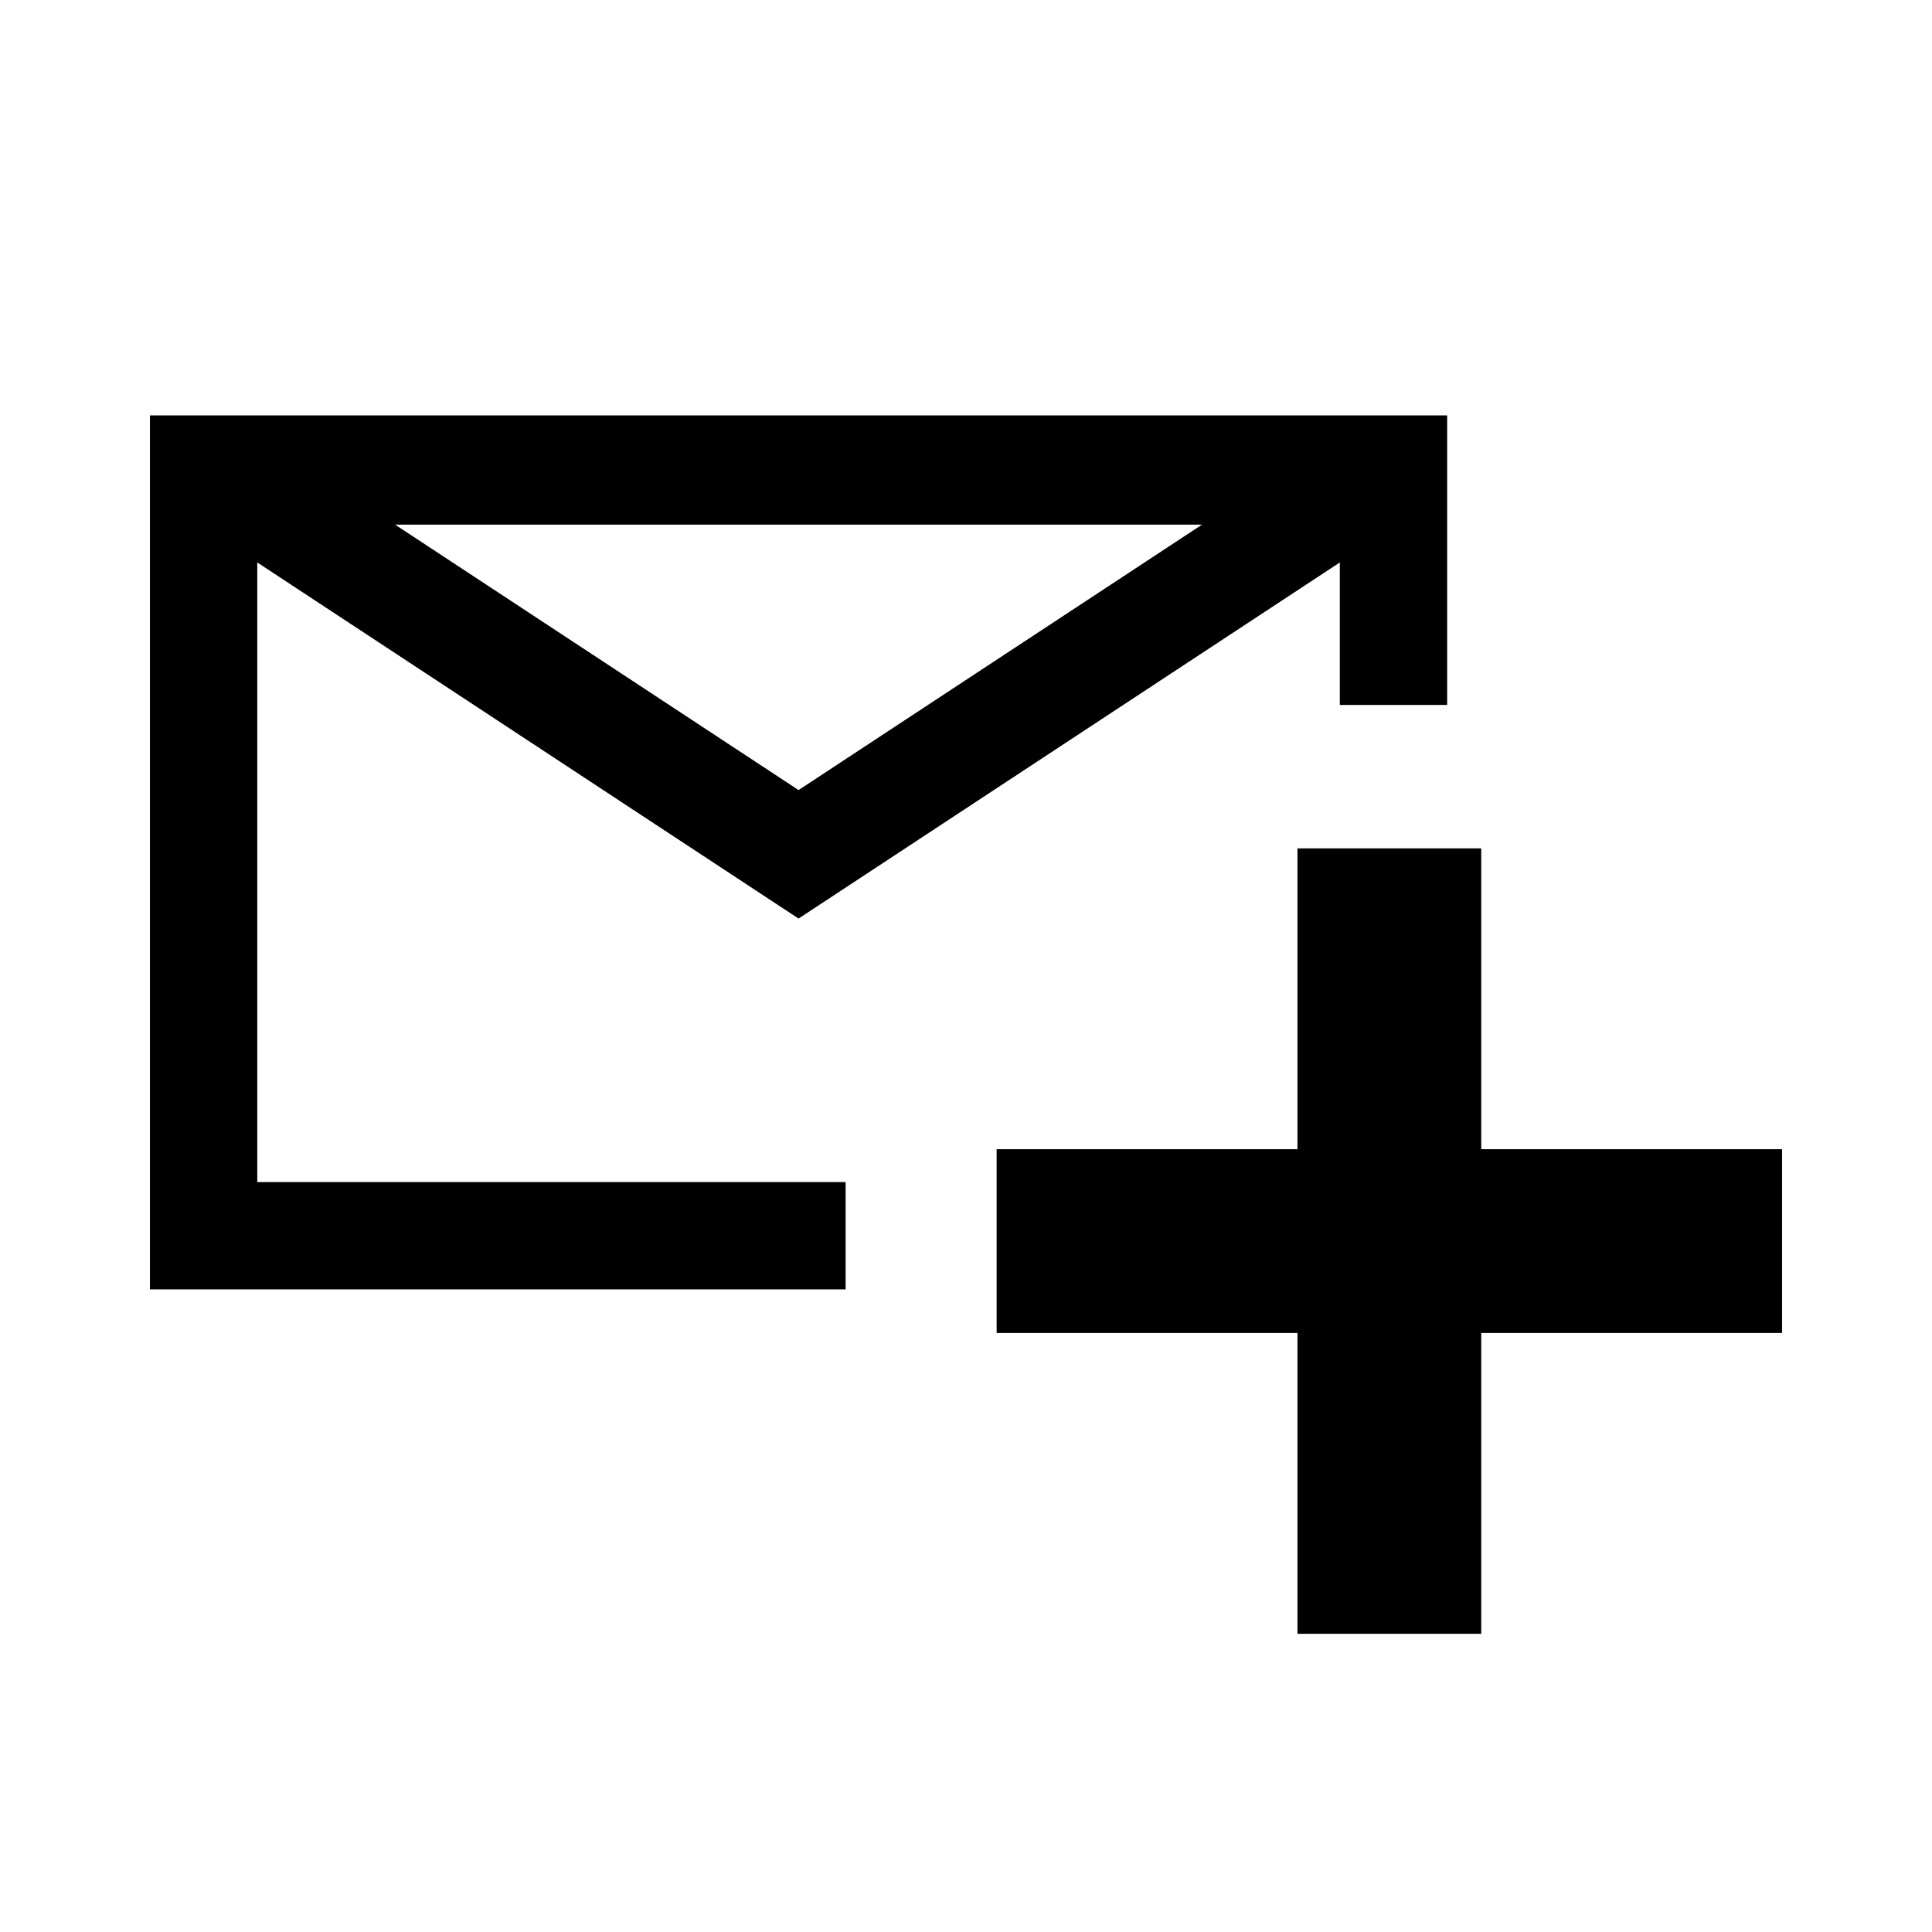 <?xml version="1.0" encoding="UTF-8" standalone="no"?>
<svg
   xmlns:dc="http://purl.org/dc/elements/1.1/"
   xmlns:cc="http://creativecommons.org/ns#"
   xmlns:rdf="http://www.w3.org/1999/02/22-rdf-syntax-ns#"
   xmlns:svg="http://www.w3.org/2000/svg"
   xmlns="http://www.w3.org/2000/svg"
   xmlns:sodipodi="http://sodipodi.sourceforge.net/DTD/sodipodi-0.dtd"
   xmlns:inkscape="http://www.inkscape.org/namespaces/inkscape"
   version="1.1"
   id="svg2"
   viewBox="0 0 2000 2000"
   height="2000"
   width="2000"
   inkscape:version="0.92.3 (2405546, 2018-03-11)"
   sodipodi:docname="add-message.svg">
  <sodipodi:namedview
     pagecolor="#ffffff"
     bordercolor="#666666"
     borderopacity="1"
     objecttolerance="10"
     gridtolerance="10"
     guidetolerance="10"
     inkscape:pageopacity="0"
     inkscape:pageshadow="2"
     inkscape:window-width="1920"
     inkscape:window-height="1147"
     id="namedview8"
     showgrid="false"
     inkscape:zoom="0.45254834"
     inkscape:cx="1034.9869"
     inkscape:cy="1113.8596"
     inkscape:window-x="1672"
     inkscape:window-y="-8"
     inkscape:window-maximized="1"
     inkscape:current-layer="g855" />
  <defs
     id="defs4" />
  <g
     style="display:inline"
     id="layer2">
    <g
       id="g855"
       transform="translate(-84.521,40.392)">
      <path
         style="color:#000000;font-style:normal;font-variant:normal;font-weight:normal;font-stretch:normal;font-size:medium;line-height:normal;font-family:sans-serif;font-variant-ligatures:normal;font-variant-position:normal;font-variant-caps:normal;font-variant-numeric:normal;font-variant-alternates:normal;font-feature-settings:normal;text-indent:0;text-align:start;text-decoration:none;text-decoration-line:none;text-decoration-style:solid;text-decoration-color:#000000;letter-spacing:normal;word-spacing:normal;text-transform:none;writing-mode:lr-tb;direction:ltr;text-orientation:mixed;dominant-baseline:auto;baseline-shift:baseline;text-anchor:start;white-space:normal;shape-padding:0;clip-rule:nonzero;display:inline;overflow:visible;visibility:visible;opacity:1;isolation:auto;mix-blend-mode:normal;color-interpolation:sRGB;color-interpolation-filters:linearRGB;solid-color:#000000;solid-opacity:1;vector-effect:none;fill:#000000;fill-opacity:1;fill-rule:evenodd;stroke:none;stroke-width:111.112;stroke-linecap:butt;stroke-linejoin:miter;stroke-miterlimit:4;stroke-dasharray:none;stroke-dashoffset:0;stroke-opacity:1;color-rendering:auto;image-rendering:auto;shape-rendering:auto;text-rendering:auto;enable-background:accumulate"
         d="m 155.227,430 v 904.768 h 720.154 V 1223.656 H 266.338 V 582.254 L 826.658,950.885 1386.98,582.254 v 147.523 h 111.111 V 430 Z m 253.779,113.111 H 1244.312 L 826.658,817.883 Z m 934.129,335.127 v 311.412 h -311.414 v 190.223 h 311.414 v 311.418 h 190.225 v -311.418 h 311.414 v -190.223 h -311.414 V 878.238 Z"
         transform="translate(84.521,-40.392)"
         id="path6159"
         inkscape:connector-curvature="0"
         sodipodi:nodetypes="ccccccccccccccccccccccccccccc" />
    </g>
  </g>
</svg>
